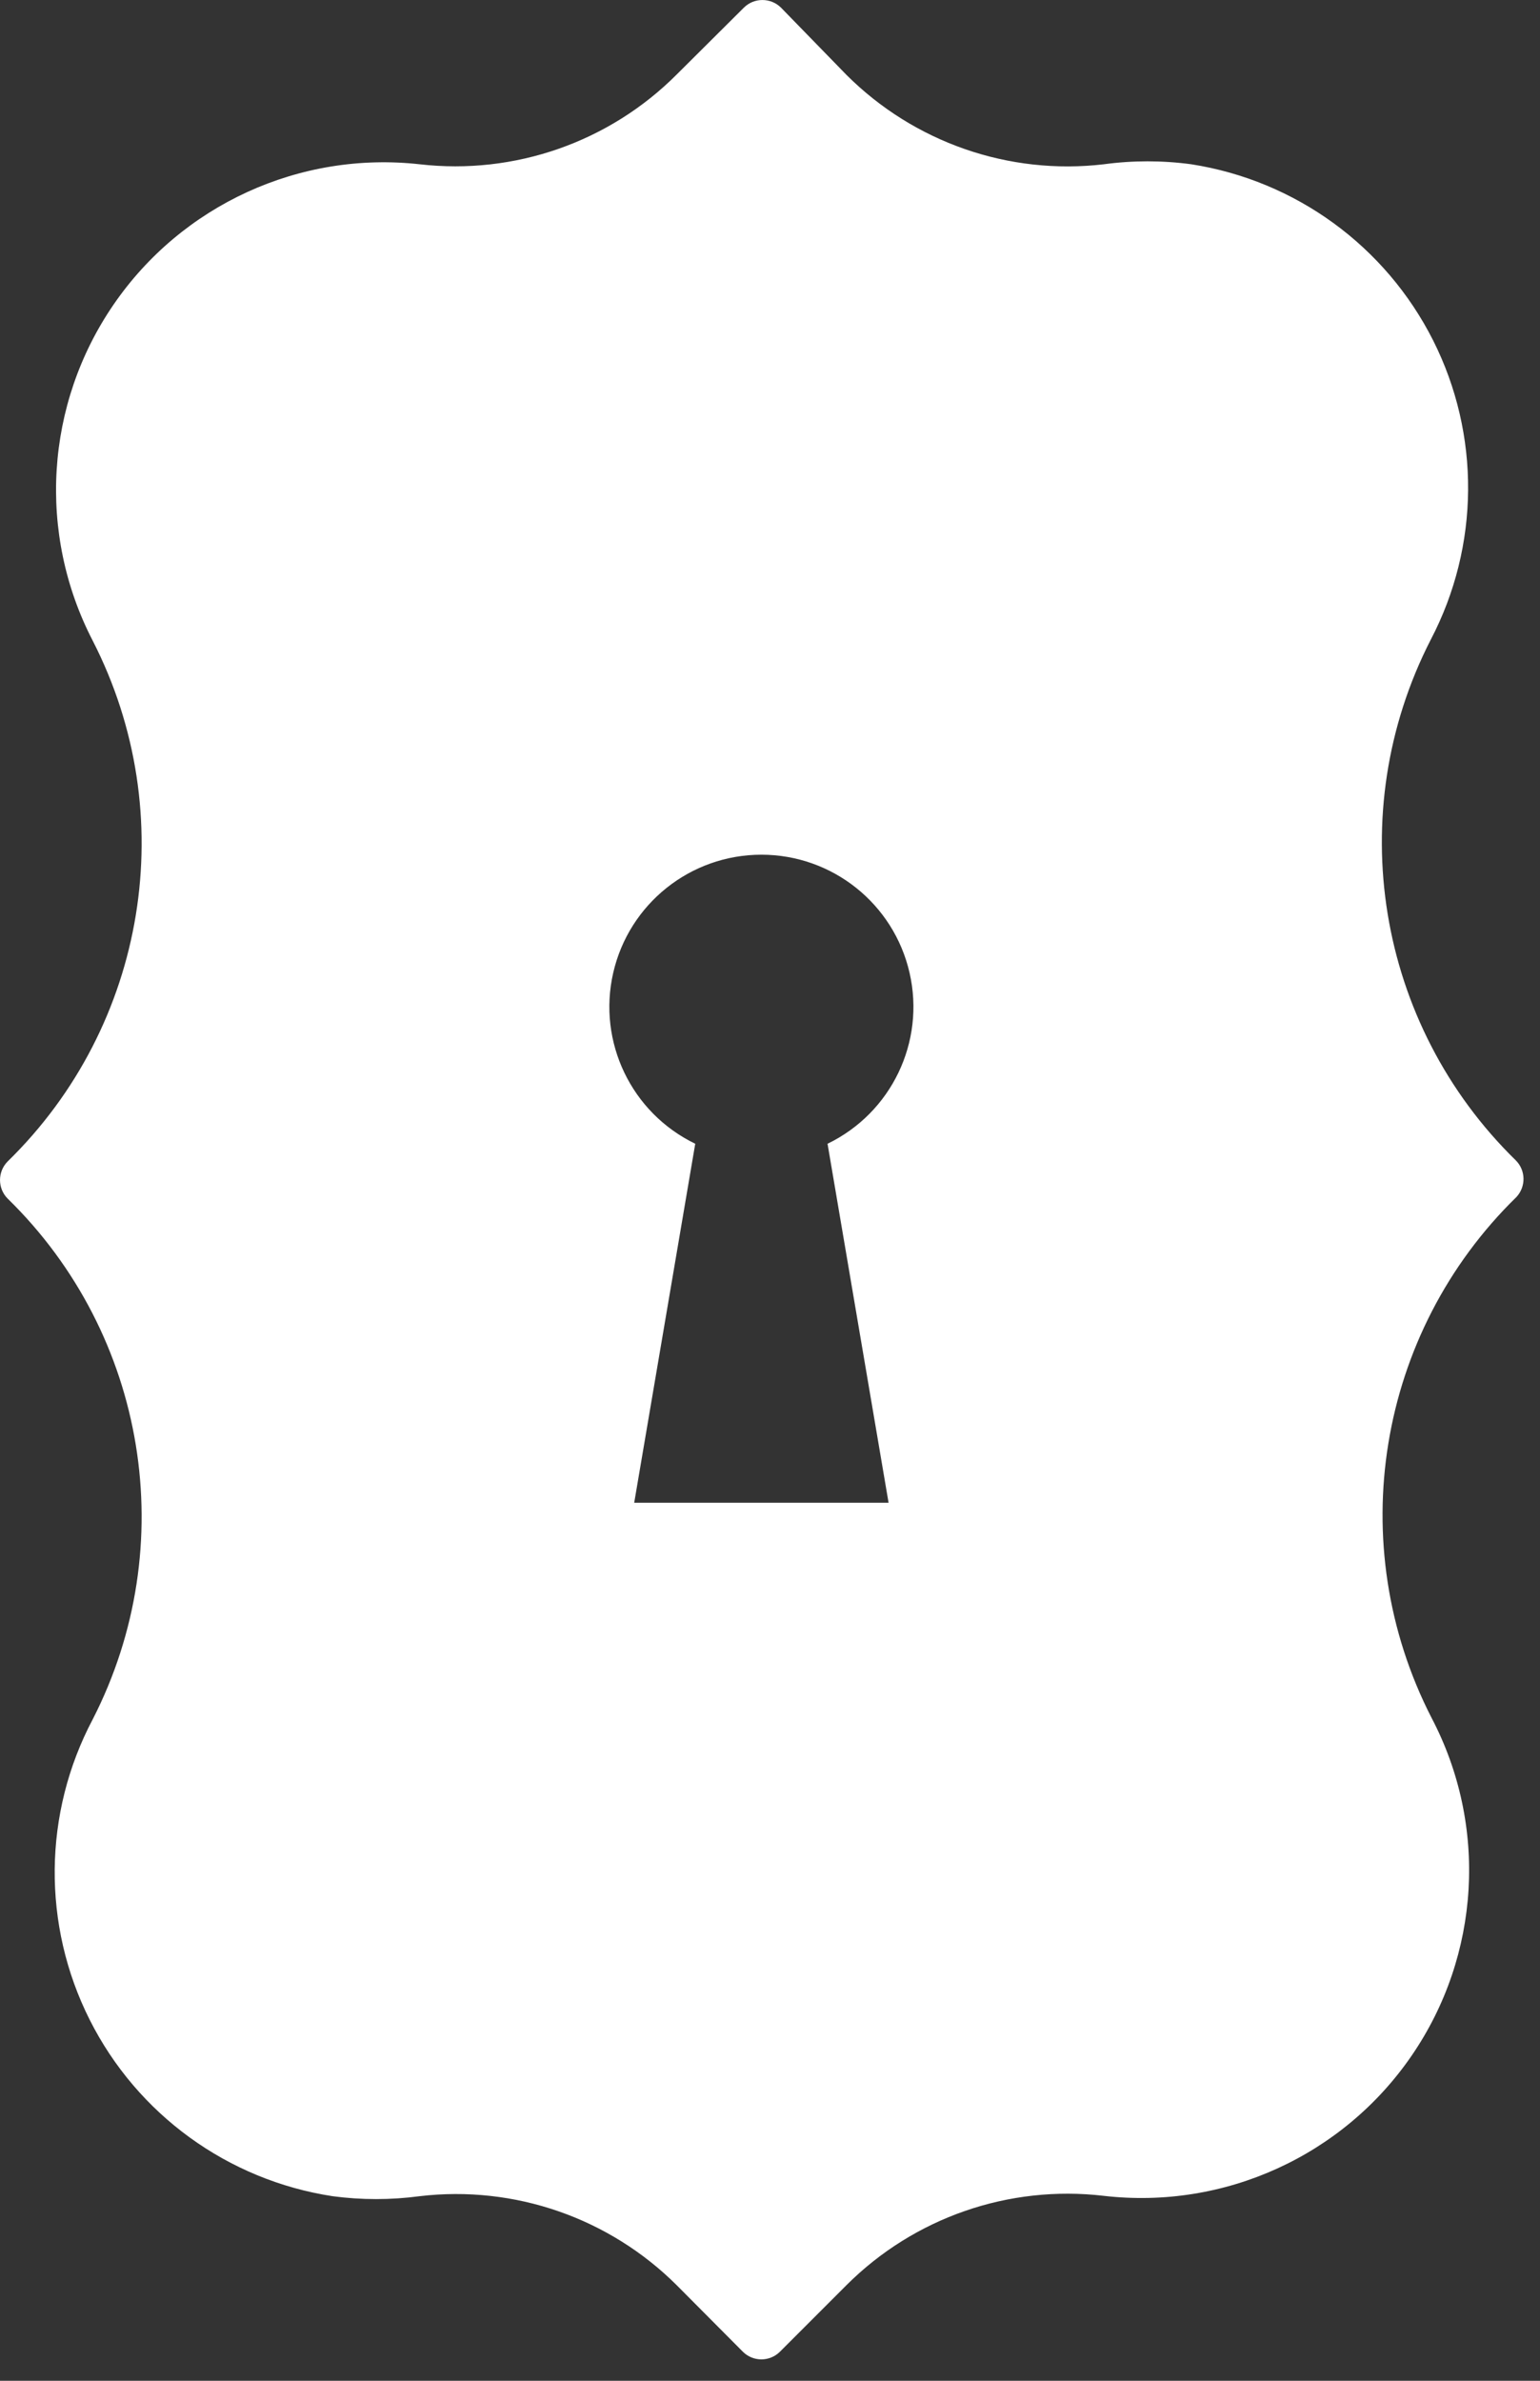 <svg width="22px" height="34px" viewBox="0 0 22 34" version="1.1" xmlns="http://www.w3.org/2000/svg">
    <rect x="0" y="0" width="22" height="34" fill="#333333" stroke="none"/>
    <g stroke="none" stroke-width="1" fill="none" fill-rule="evenodd">
        <path d="M21.655,16.572 C19.662,14.627 19.17,11.611 20.44,9.134 C21.139,7.798 21.151,6.207 20.473,4.861 C19.794,3.515 18.508,2.578 17.018,2.346 C16.604,2.29 16.183,2.29 15.769,2.346 C14.413,2.505 13.06,2.035 12.094,1.071 L11.157,0.109 C11.01,-0.036 10.773,-0.036 10.627,0.109 L9.67,1.061 C8.706,2.029 7.352,2.502 5.995,2.346 C4.28,2.156 2.6,2.926 1.623,4.349 C0.646,5.771 0.531,7.616 1.324,9.149 C2.594,11.626 2.102,14.642 0.109,16.587 C-0.036,16.734 -0.036,16.971 0.109,17.117 C2.102,19.062 2.594,22.078 1.324,24.555 C0.616,25.894 0.6,27.491 1.281,28.844 C1.961,30.196 3.254,31.135 4.751,31.364 C5.164,31.419 5.582,31.419 5.995,31.364 C7.35,31.204 8.704,31.674 9.67,32.638 L10.612,33.585 C10.759,33.731 10.995,33.731 11.142,33.585 L12.094,32.633 C13.06,31.669 14.413,31.2 15.769,31.359 C17.493,31.558 19.186,30.787 20.167,29.356 C21.149,27.924 21.257,26.067 20.45,24.531 C19.18,22.053 19.672,19.037 21.665,17.093 C21.801,16.944 21.797,16.715 21.655,16.572 L21.655,16.572 Z M12.694,21.461 L9.06,21.461 L9.932,16.334 C9.02,15.893 8.534,14.881 8.76,13.894 C8.986,12.906 9.864,12.206 10.877,12.206 C11.89,12.206 12.768,12.906 12.994,13.894 C13.22,14.881 12.734,15.893 11.822,16.334 L12.694,21.461 Z" id="Shape" fill="#FFFFFF"></path>
    </g>
</svg>
